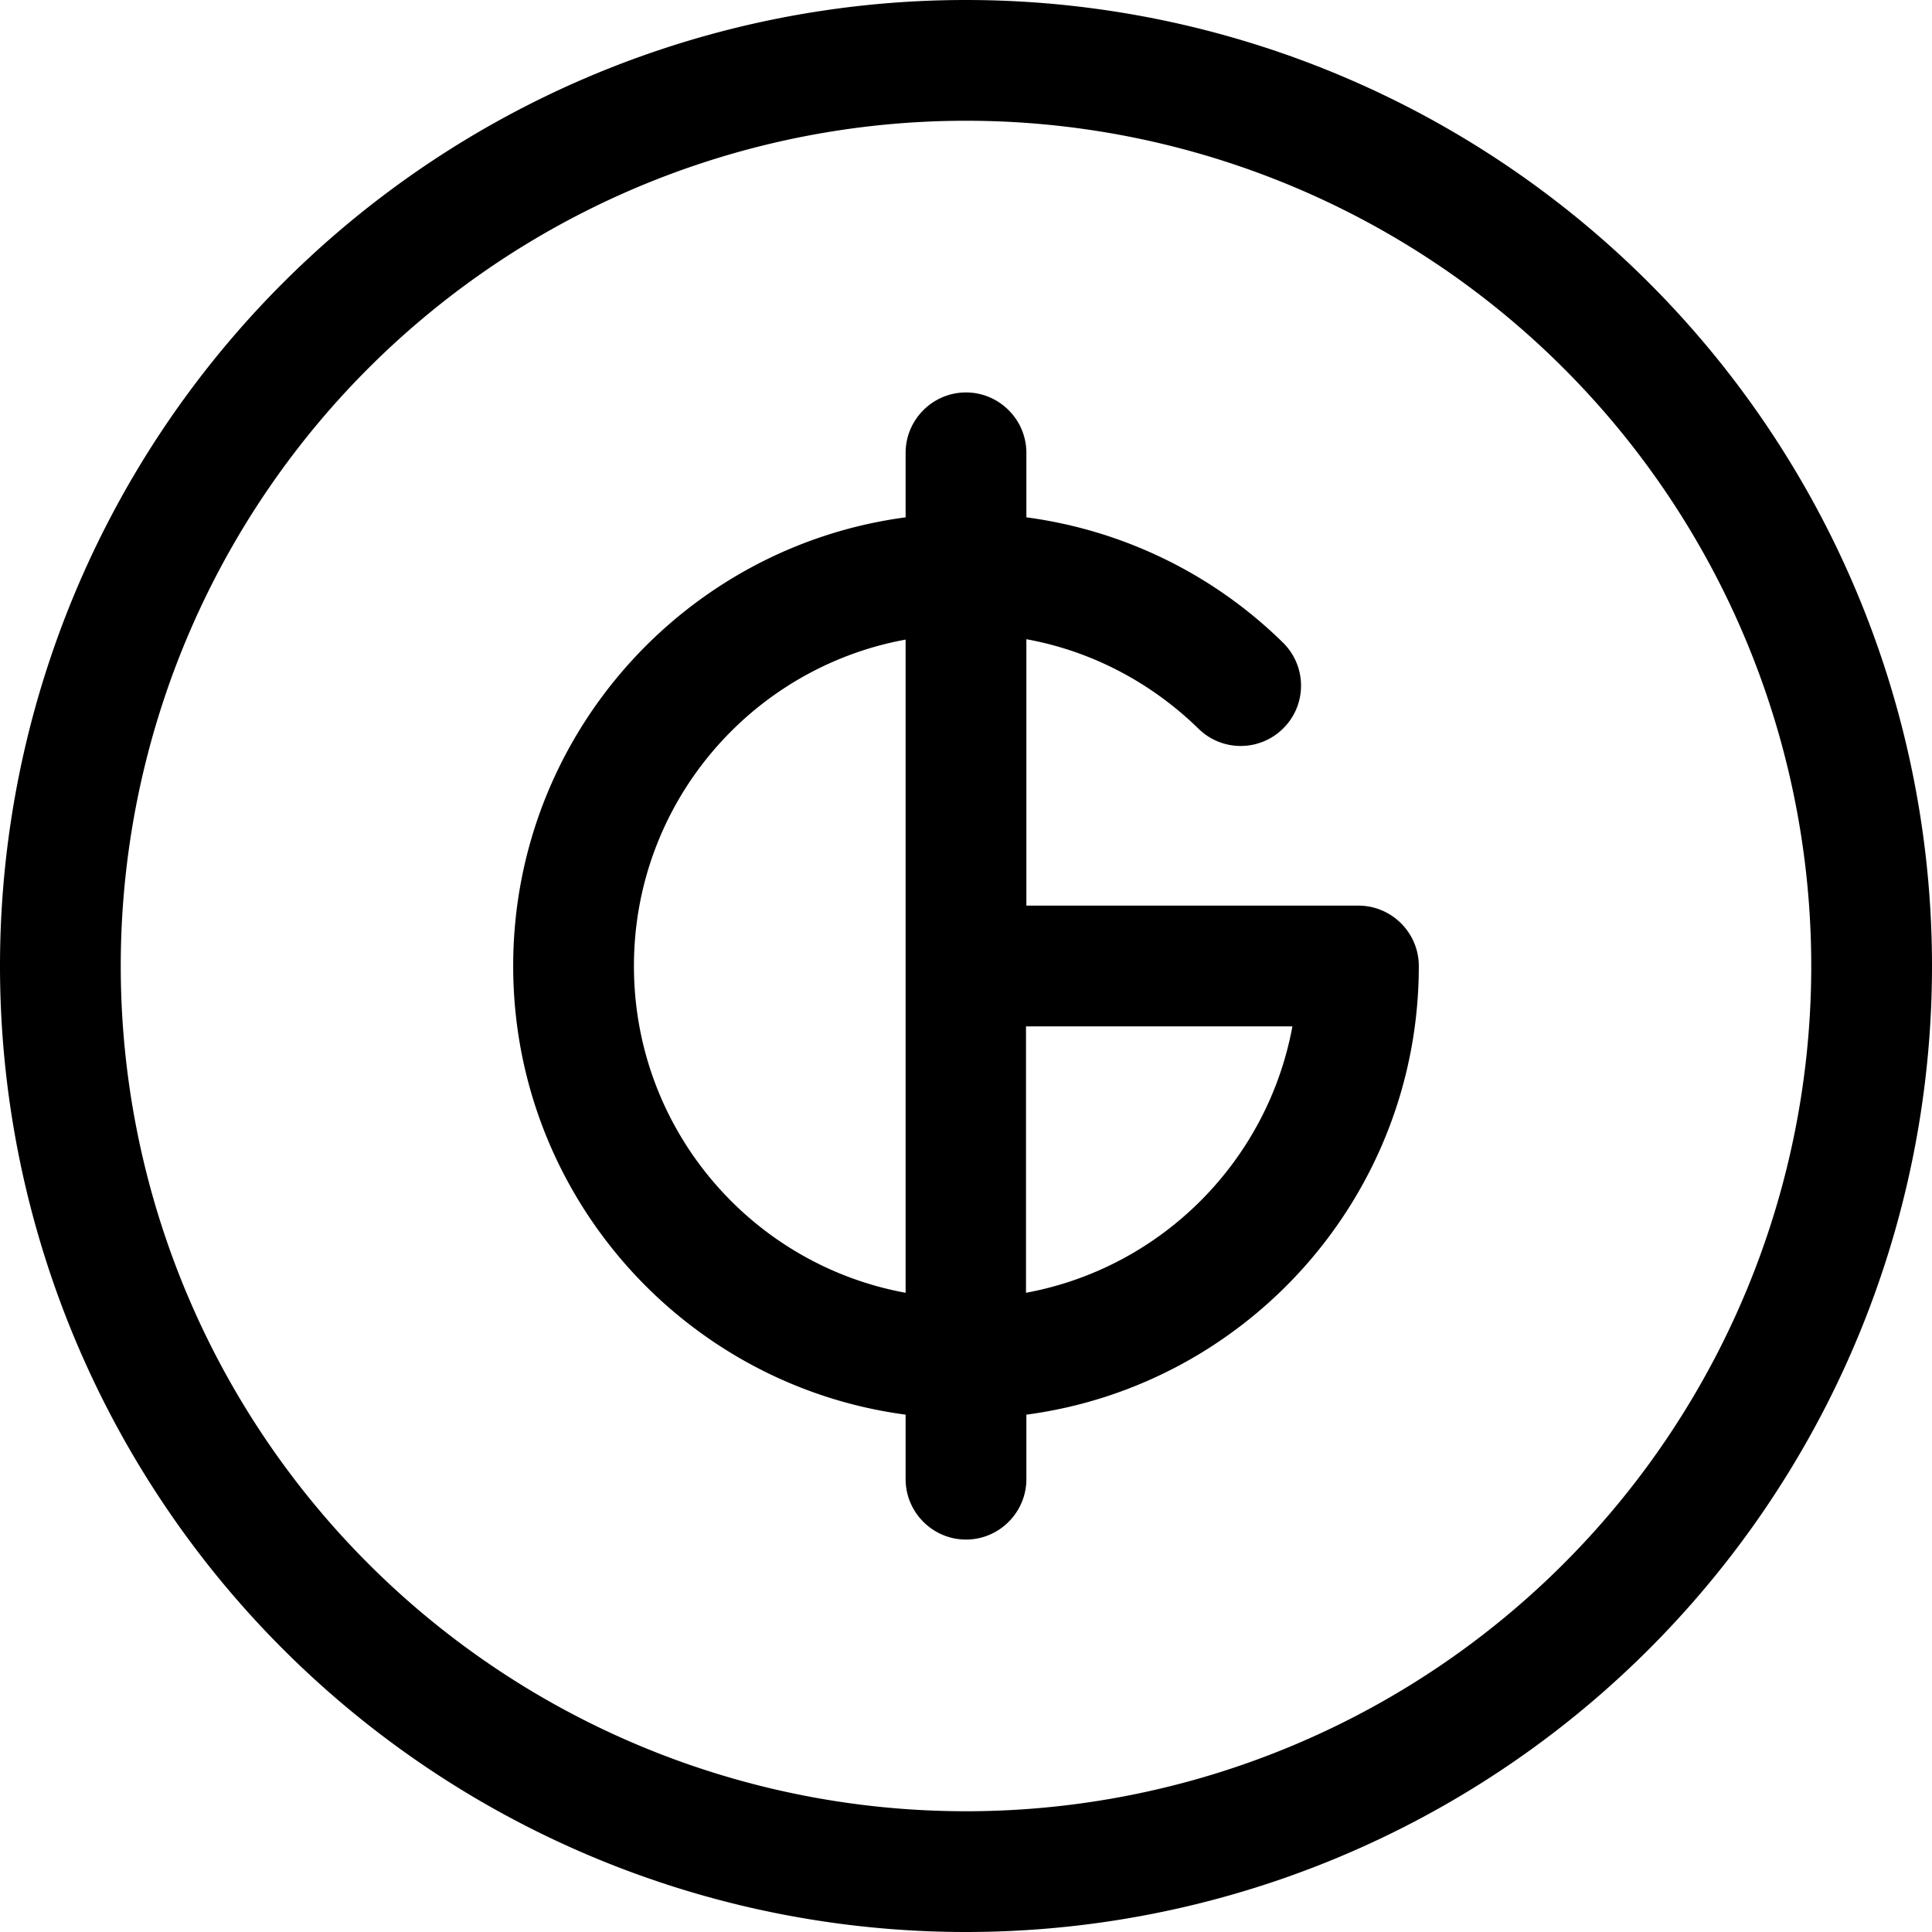 <svg xmlns="http://www.w3.org/2000/svg" viewBox="0 0 512 512"><!--! Font Awesome Pro 7.0.0 by @fontawesome - https://fontawesome.com License - https://fontawesome.com/license (Commercial License) Copyright 2025 Fonticons, Inc. --><path fill="currentColor" d="M256 32a224 224 0 1 1 0 448 224 224 0 1 1 0-448zm0 480a256 256 0 1 0 0-512 256 256 0 1 0 0 512zM240 120l0 17.1c-58.7 7.8-104 58.1-104 118.9s45.3 111.1 104 118.9l0 17.1c0 8.8 7.2 16 16 16s16-7.2 16-16l0-17.1c58.7-7.8 104-58.1 104-118.9 0-8.8-7.2-16-16-16l-88 0 0-70.6c17.6 3.2 33.3 11.7 45.6 23.7 6.3 6.2 16.4 6.1 22.6-.2s6.1-16.4-.2-22.6c-18-17.7-41.7-29.7-68-33.2l0-17.1c0-8.8-7.2-16-16-16s-16 7.2-16 16zM168 256c0-43.1 31-79 72-86.5l0 173.1c-41-7.5-72-43.4-72-86.6zm174.5 16c-6.6 35.8-34.8 64-70.6 70.6l0-70.6 70.6 0z"/></svg>